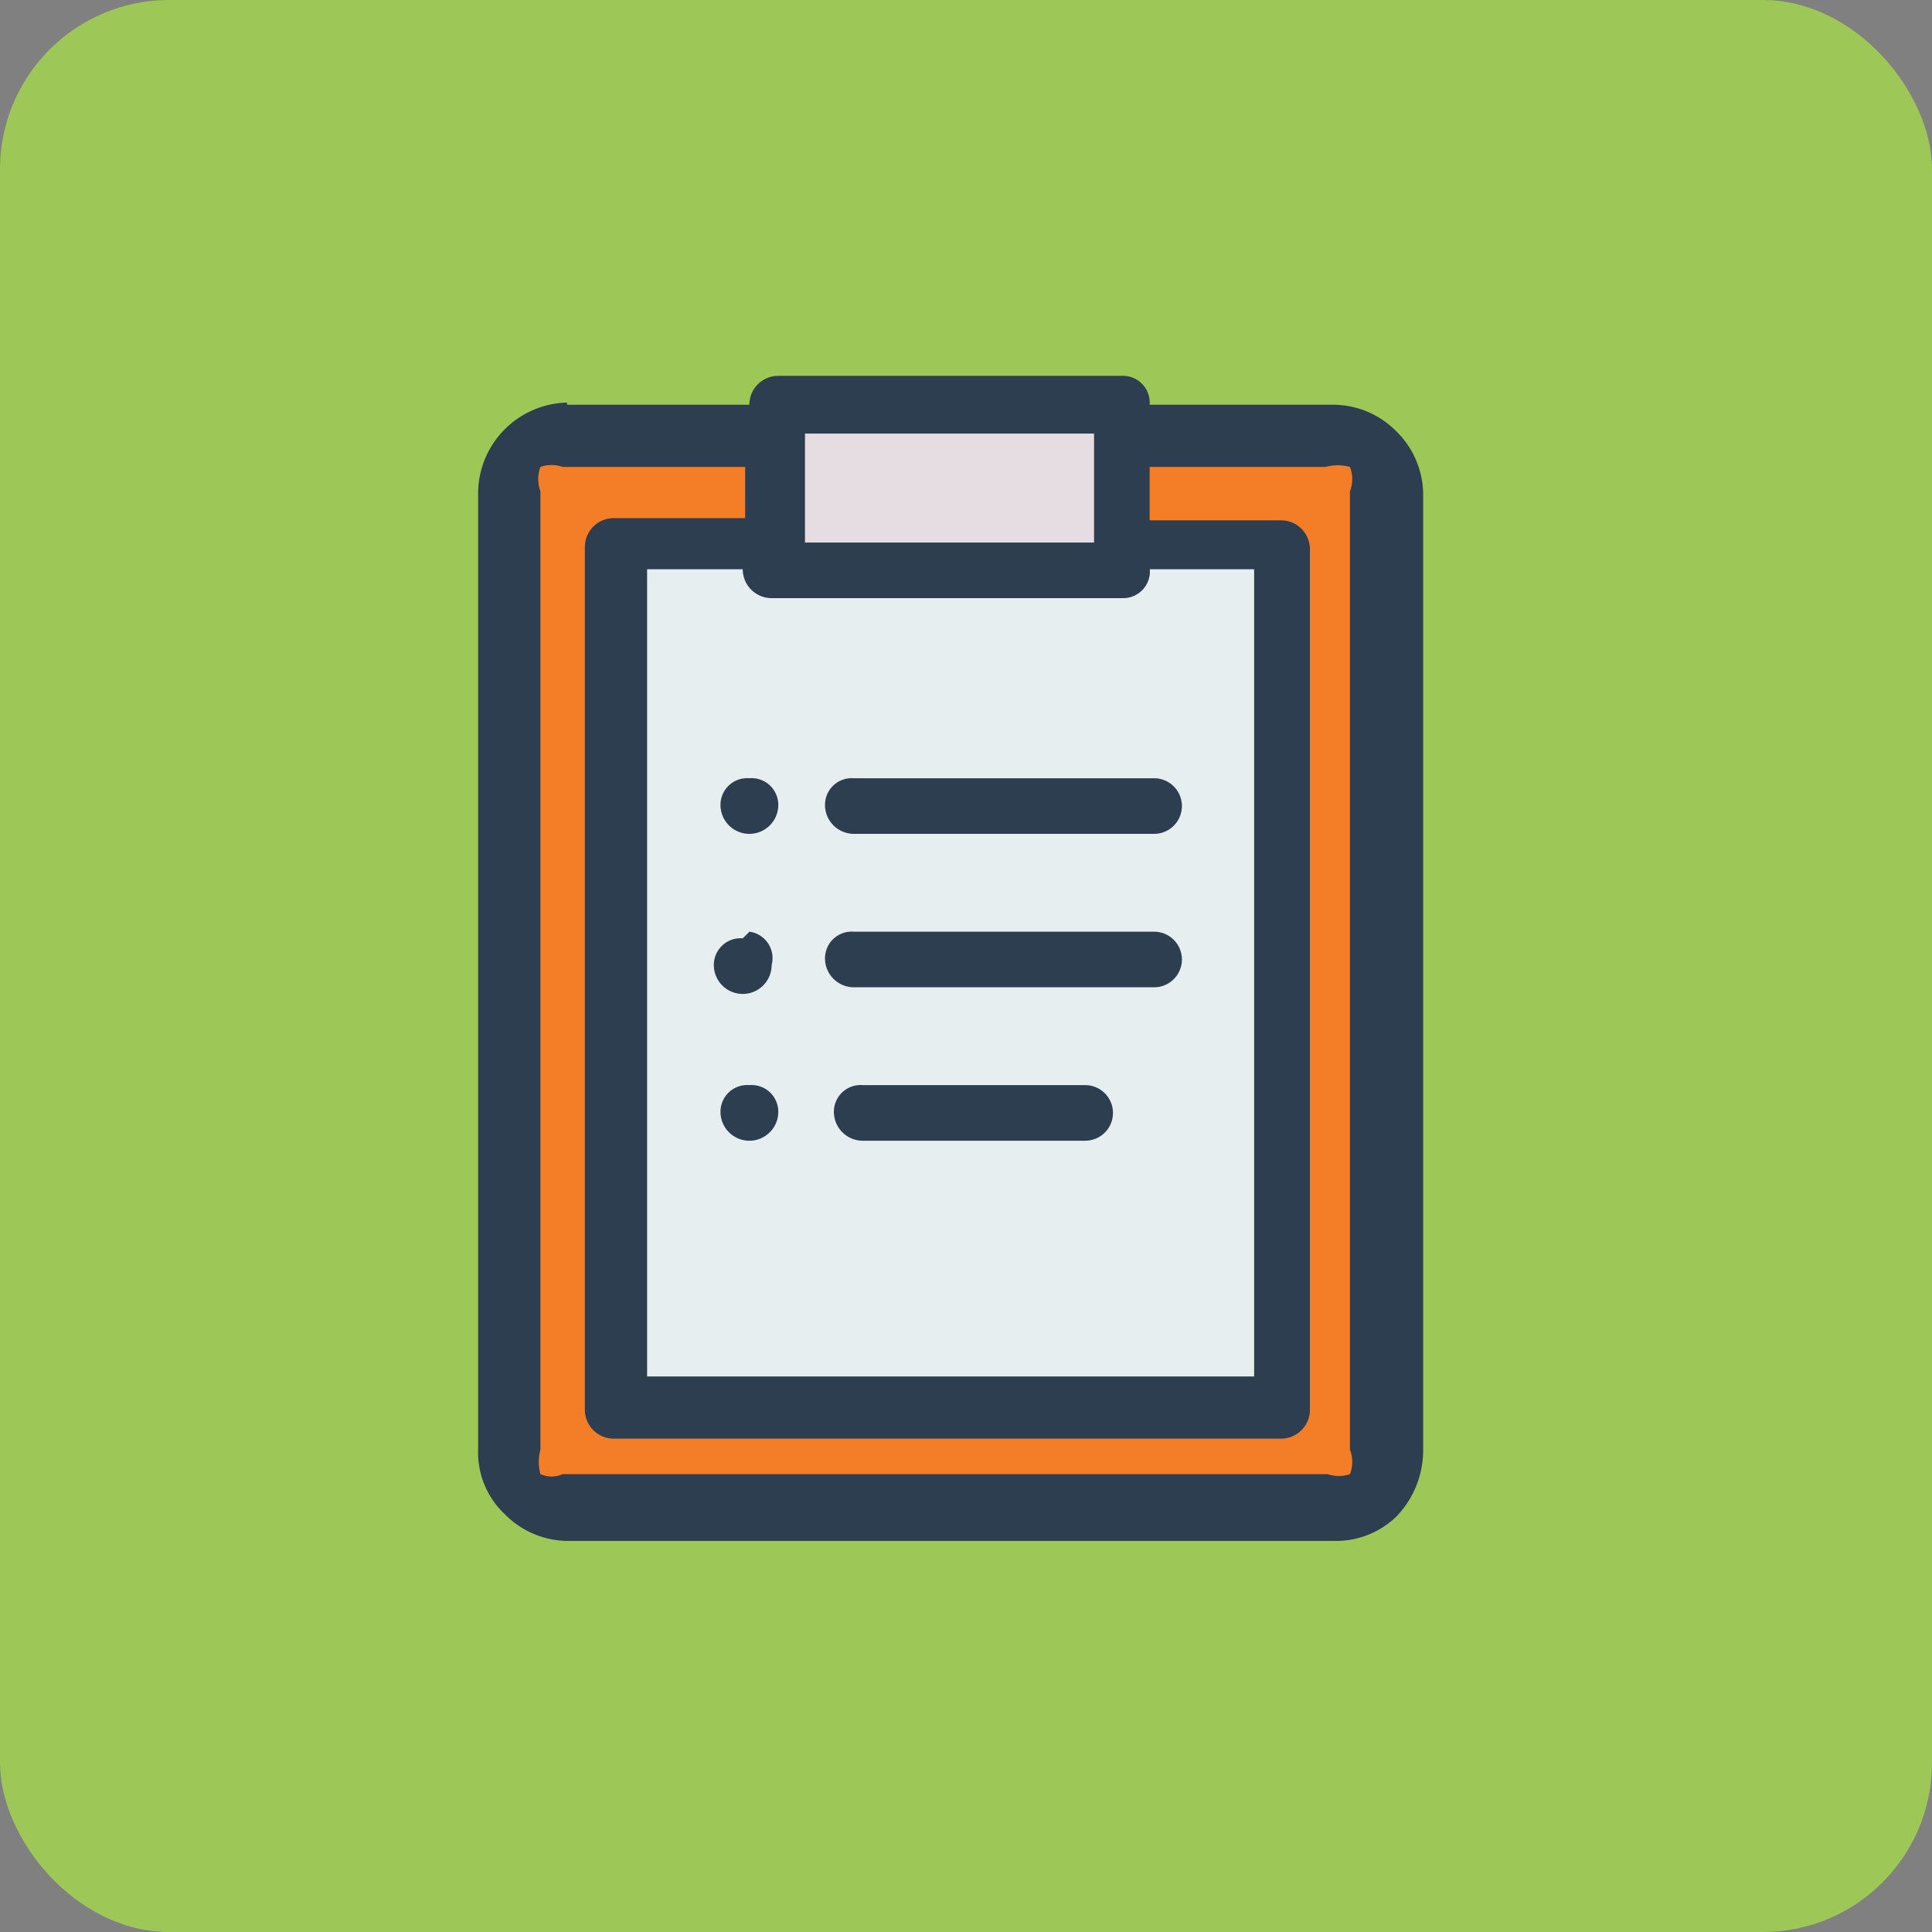 <svg xmlns="http://www.w3.org/2000/svg" width="50" height="50.001" viewBox="0 0 50 50.001">
  <rect x="0" y="0" width="50" height="50.001" fill="#808080" stroke="none"/>
  <g id="Group_16063" data-name="Group 16063" transform="translate(-332.53 -243.529)">
    <rect id="Rectangle_4751" data-name="Rectangle 4751" width="50" height="50.001" rx="4.38" transform="translate(332.53 243.529)" fill="#9dc858"/>
    <path id="Path_15710" data-name="Path 15710" d="M48.983,104.1H53.7a.748.748,0,0,1,.748-.748h8.92a.691.691,0,0,1,.691.748h4.719a2.3,2.3,0,0,1,1.669.691h0a2.3,2.3,0,0,1,.691,1.611v24.8a2.475,2.475,0,0,1-.691,1.669h0a2.244,2.244,0,0,1-1.611.633H48.983a2.3,2.3,0,0,1-1.611-.691h0a2.187,2.187,0,0,1-.691-1.669v-24.8a2.359,2.359,0,0,1,2.3-2.3Z" transform="translate(298.223 149.904)" fill="#2c3e50"/>
    <path id="Path_15711" data-name="Path 15711" d="M50.087,104.22H47.44v20.89H63.15V104.22h-2.7a.691.691,0,0,1-.691.748H50.663a.748.748,0,0,1-.748-.748Z" transform="translate(301.837 154.041)" fill="#e6eef0"/>
    <path id="Path_15712" data-name="Path 15712" d="M62.774,105.182h3.4a.748.748,0,0,1,.748.748V128.2a.748.748,0,0,1-.748.748H48.905a.748.748,0,0,1-.748-.748V105.873a.748.748,0,0,1,.748-.748h3.4V103.8H47.582a.863.863,0,0,0-.575,0,.921.921,0,0,0,0,.633v24.8a1.208,1.208,0,0,0,0,.633h0a.691.691,0,0,0,.575,0h19.8a.863.863,0,0,0,.575,0h0a.863.863,0,0,0,0-.633v-24.8a.863.863,0,0,0,0-.633h0a1.208,1.208,0,0,0-.633,0H62.774Z" transform="translate(299.509 151.813)" fill="#f47e28"/>
    <path id="Path_15713" data-name="Path 15713" d="M48.15,103.61v2.82h7.481v-2.82Z" transform="translate(305.213 151.14)" fill="#e5dde2"/>
    <path id="Path_15714" data-name="Path 15714" d="M54.783,106.542a.719.719,0,0,1,0,1.439H49.028a.748.748,0,0,1-.748-.748.691.691,0,0,1,.748-.691Z" transform="translate(305.831 165.07)" fill="#2c3e50"/>
    <path id="Path_15715" data-name="Path 15715" d="M56.757,105.852a.719.719,0,0,1,0,1.439H48.988a.748.748,0,0,1-.748-.748.691.691,0,0,1,.748-.691Z" transform="translate(305.641 161.789)" fill="#2c3e50"/>
    <path id="Path_15716" data-name="Path 15716" d="M56.757,105.162a.719.719,0,0,1,0,1.439H48.988a.748.748,0,0,1-.748-.748.691.691,0,0,1,.748-.691Z" transform="translate(305.641 158.508)" fill="#2c3e50"/>
    <path id="Path_15717" data-name="Path 15717" d="M48.518,105.162a.691.691,0,0,1,.748.691.748.748,0,0,1-.748.748h0a.748.748,0,0,1-.748-.748.691.691,0,0,1,.748-.691Z" transform="translate(303.406 158.508)" fill="#2c3e50"/>
    <path id="Path_15718" data-name="Path 15718" d="M48.661,105.85a.691.691,0,0,1,.575.863.748.748,0,0,1-.748.748h0a.748.748,0,0,1-.748-.748.691.691,0,0,1,.748-.691Z" transform="translate(303.264 161.791)" fill="#2c3e50"/>
    <path id="Path_15719" data-name="Path 15719" d="M48.518,106.542a.691.691,0,0,1,.748.691.748.748,0,0,1-.748.748h0a.748.748,0,0,1-.748-.748.691.691,0,0,1,.748-.691Z" transform="translate(303.406 165.07)" fill="#2c3e50"/>
  </g>
</svg>
